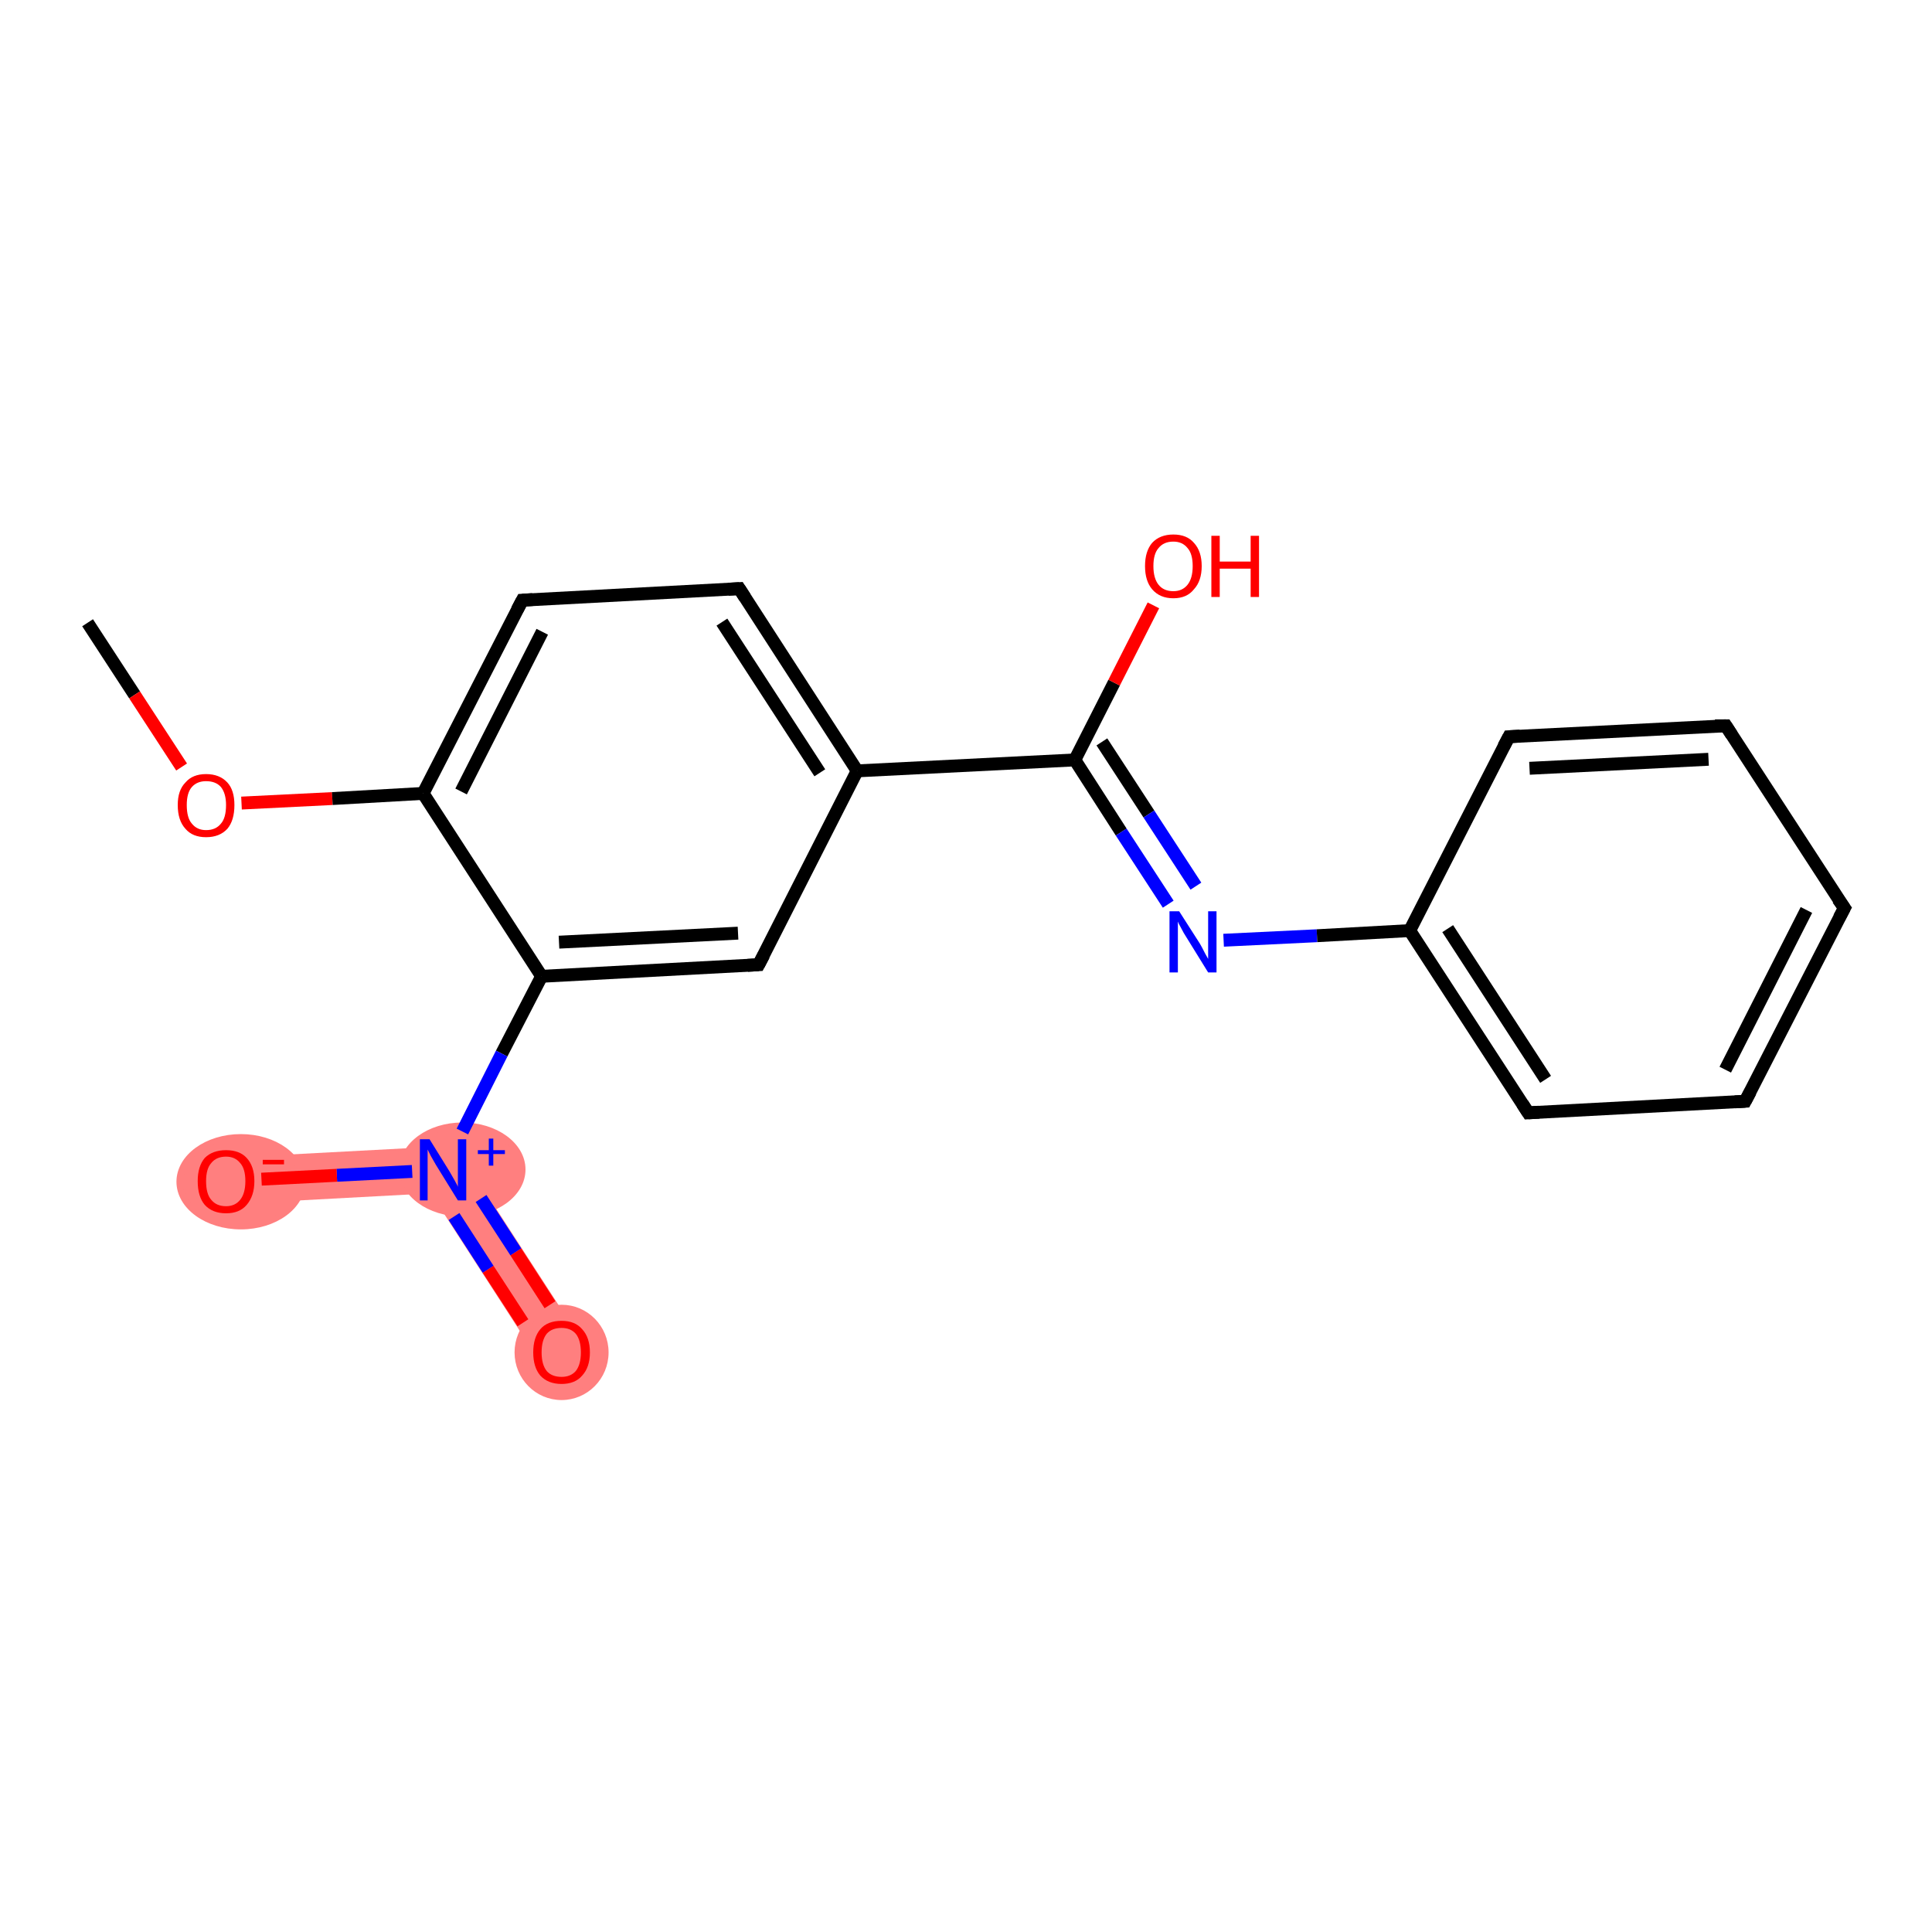 <?xml version='1.0' encoding='iso-8859-1'?>
<svg version='1.1' baseProfile='full'
              xmlns='http://www.w3.org/2000/svg'
                      xmlns:rdkit='http://www.rdkit.org/xml'
                      xmlns:xlink='http://www.w3.org/1999/xlink'
                  xml:space='preserve'
width='300px' height='300px' viewBox='0 0 300 300'>
<!-- END OF HEADER -->
<rect style='opacity:1.0;fill:#FFFFFF;stroke:none' width='300.0' height='300.0' x='0.0' y='0.0'> </rect>
<path class='bond-17 atom-17 atom-18' d='M 70.7,177.9 L 90.2,208.0 L 84.1,211.9 L 66.9,185.3 Z' style='fill:#FF7F7F;fill-rule:evenodd;fill-opacity:1;stroke:#FF7F7F;stroke-width:0.0px;stroke-linecap:butt;stroke-linejoin:miter;stroke-opacity:1;' />
<path class='bond-18 atom-17 atom-19' d='M 70.7,177.9 L 66.9,185.3 L 35.3,187.0 L 34.9,179.8 Z' style='fill:#FF7F7F;fill-rule:evenodd;fill-opacity:1;stroke:#FF7F7F;stroke-width:0.0px;stroke-linecap:butt;stroke-linejoin:miter;stroke-opacity:1;' />
<ellipse cx='71.8' cy='181.6' rx='9.3' ry='6.8' class='atom-17'  style='fill:#FF7F7F;fill-rule:evenodd;stroke:#FF7F7F;stroke-width:1.0px;stroke-linecap:butt;stroke-linejoin:miter;stroke-opacity:1' />
<ellipse cx='87.2' cy='210.0' rx='6.8' ry='6.9' class='atom-18'  style='fill:#FF7F7F;fill-rule:evenodd;stroke:#FF7F7F;stroke-width:1.0px;stroke-linecap:butt;stroke-linejoin:miter;stroke-opacity:1' />
<ellipse cx='37.4' cy='183.5' rx='9.5' ry='6.9' class='atom-19'  style='fill:#FF7F7F;fill-rule:evenodd;stroke:#FF7F7F;stroke-width:1.0px;stroke-linecap:butt;stroke-linejoin:miter;stroke-opacity:1' />
<path class='bond-0 atom-0 atom-1' d='M 13.6,96.7 L 20.9,107.9' style='fill:none;fill-rule:evenodd;stroke:#000000;stroke-width:2.0px;stroke-linecap:butt;stroke-linejoin:miter;stroke-opacity:1' />
<path class='bond-0 atom-0 atom-1' d='M 20.9,107.9 L 28.2,119.1' style='fill:none;fill-rule:evenodd;stroke:#FF0000;stroke-width:2.0px;stroke-linecap:butt;stroke-linejoin:miter;stroke-opacity:1' />
<path class='bond-1 atom-1 atom-2' d='M 37.5,124.7 L 51.6,124.0' style='fill:none;fill-rule:evenodd;stroke:#FF0000;stroke-width:2.0px;stroke-linecap:butt;stroke-linejoin:miter;stroke-opacity:1' />
<path class='bond-1 atom-1 atom-2' d='M 51.6,124.0 L 65.7,123.2' style='fill:none;fill-rule:evenodd;stroke:#000000;stroke-width:2.0px;stroke-linecap:butt;stroke-linejoin:miter;stroke-opacity:1' />
<path class='bond-2 atom-2 atom-3' d='M 65.7,123.2 L 81.1,93.2' style='fill:none;fill-rule:evenodd;stroke:#000000;stroke-width:2.0px;stroke-linecap:butt;stroke-linejoin:miter;stroke-opacity:1' />
<path class='bond-2 atom-2 atom-3' d='M 71.6,122.9 L 84.2,98.1' style='fill:none;fill-rule:evenodd;stroke:#000000;stroke-width:2.0px;stroke-linecap:butt;stroke-linejoin:miter;stroke-opacity:1' />
<path class='bond-3 atom-3 atom-4' d='M 81.1,93.2 L 114.8,91.4' style='fill:none;fill-rule:evenodd;stroke:#000000;stroke-width:2.0px;stroke-linecap:butt;stroke-linejoin:miter;stroke-opacity:1' />
<path class='bond-4 atom-4 atom-5' d='M 114.8,91.4 L 133.1,119.7' style='fill:none;fill-rule:evenodd;stroke:#000000;stroke-width:2.0px;stroke-linecap:butt;stroke-linejoin:miter;stroke-opacity:1' />
<path class='bond-4 atom-4 atom-5' d='M 112.1,96.6 L 127.3,120.0' style='fill:none;fill-rule:evenodd;stroke:#000000;stroke-width:2.0px;stroke-linecap:butt;stroke-linejoin:miter;stroke-opacity:1' />
<path class='bond-5 atom-5 atom-6' d='M 133.1,119.7 L 166.9,118.0' style='fill:none;fill-rule:evenodd;stroke:#000000;stroke-width:2.0px;stroke-linecap:butt;stroke-linejoin:miter;stroke-opacity:1' />
<path class='bond-6 atom-6 atom-7' d='M 166.9,118.0 L 173.0,106.0' style='fill:none;fill-rule:evenodd;stroke:#000000;stroke-width:2.0px;stroke-linecap:butt;stroke-linejoin:miter;stroke-opacity:1' />
<path class='bond-6 atom-6 atom-7' d='M 173.0,106.0 L 179.1,94.0' style='fill:none;fill-rule:evenodd;stroke:#FF0000;stroke-width:2.0px;stroke-linecap:butt;stroke-linejoin:miter;stroke-opacity:1' />
<path class='bond-7 atom-6 atom-8' d='M 166.9,118.0 L 174.1,129.2' style='fill:none;fill-rule:evenodd;stroke:#000000;stroke-width:2.0px;stroke-linecap:butt;stroke-linejoin:miter;stroke-opacity:1' />
<path class='bond-7 atom-6 atom-8' d='M 174.1,129.2 L 181.4,140.4' style='fill:none;fill-rule:evenodd;stroke:#0000FF;stroke-width:2.0px;stroke-linecap:butt;stroke-linejoin:miter;stroke-opacity:1' />
<path class='bond-7 atom-6 atom-8' d='M 171.1,115.2 L 178.4,126.4' style='fill:none;fill-rule:evenodd;stroke:#000000;stroke-width:2.0px;stroke-linecap:butt;stroke-linejoin:miter;stroke-opacity:1' />
<path class='bond-7 atom-6 atom-8' d='M 178.4,126.4 L 185.7,137.6' style='fill:none;fill-rule:evenodd;stroke:#0000FF;stroke-width:2.0px;stroke-linecap:butt;stroke-linejoin:miter;stroke-opacity:1' />
<path class='bond-8 atom-8 atom-9' d='M 190.0,146.0 L 204.5,145.3' style='fill:none;fill-rule:evenodd;stroke:#0000FF;stroke-width:2.0px;stroke-linecap:butt;stroke-linejoin:miter;stroke-opacity:1' />
<path class='bond-8 atom-8 atom-9' d='M 204.5,145.3 L 218.9,144.5' style='fill:none;fill-rule:evenodd;stroke:#000000;stroke-width:2.0px;stroke-linecap:butt;stroke-linejoin:miter;stroke-opacity:1' />
<path class='bond-9 atom-9 atom-10' d='M 218.9,144.5 L 237.3,172.8' style='fill:none;fill-rule:evenodd;stroke:#000000;stroke-width:2.0px;stroke-linecap:butt;stroke-linejoin:miter;stroke-opacity:1' />
<path class='bond-9 atom-9 atom-10' d='M 224.8,144.2 L 240.0,167.6' style='fill:none;fill-rule:evenodd;stroke:#000000;stroke-width:2.0px;stroke-linecap:butt;stroke-linejoin:miter;stroke-opacity:1' />
<path class='bond-10 atom-10 atom-11' d='M 237.3,172.8 L 271.0,171.0' style='fill:none;fill-rule:evenodd;stroke:#000000;stroke-width:2.0px;stroke-linecap:butt;stroke-linejoin:miter;stroke-opacity:1' />
<path class='bond-11 atom-11 atom-12' d='M 271.0,171.0 L 286.4,141.0' style='fill:none;fill-rule:evenodd;stroke:#000000;stroke-width:2.0px;stroke-linecap:butt;stroke-linejoin:miter;stroke-opacity:1' />
<path class='bond-11 atom-11 atom-12' d='M 267.9,166.1 L 280.5,141.3' style='fill:none;fill-rule:evenodd;stroke:#000000;stroke-width:2.0px;stroke-linecap:butt;stroke-linejoin:miter;stroke-opacity:1' />
<path class='bond-12 atom-12 atom-13' d='M 286.4,141.0 L 268.0,112.7' style='fill:none;fill-rule:evenodd;stroke:#000000;stroke-width:2.0px;stroke-linecap:butt;stroke-linejoin:miter;stroke-opacity:1' />
<path class='bond-13 atom-13 atom-14' d='M 268.0,112.7 L 234.3,114.4' style='fill:none;fill-rule:evenodd;stroke:#000000;stroke-width:2.0px;stroke-linecap:butt;stroke-linejoin:miter;stroke-opacity:1' />
<path class='bond-13 atom-13 atom-14' d='M 265.3,117.9 L 237.5,119.3' style='fill:none;fill-rule:evenodd;stroke:#000000;stroke-width:2.0px;stroke-linecap:butt;stroke-linejoin:miter;stroke-opacity:1' />
<path class='bond-14 atom-5 atom-15' d='M 133.1,119.7 L 117.8,149.8' style='fill:none;fill-rule:evenodd;stroke:#000000;stroke-width:2.0px;stroke-linecap:butt;stroke-linejoin:miter;stroke-opacity:1' />
<path class='bond-15 atom-15 atom-16' d='M 117.8,149.8 L 84.1,151.6' style='fill:none;fill-rule:evenodd;stroke:#000000;stroke-width:2.0px;stroke-linecap:butt;stroke-linejoin:miter;stroke-opacity:1' />
<path class='bond-15 atom-15 atom-16' d='M 114.6,144.9 L 86.8,146.3' style='fill:none;fill-rule:evenodd;stroke:#000000;stroke-width:2.0px;stroke-linecap:butt;stroke-linejoin:miter;stroke-opacity:1' />
<path class='bond-16 atom-16 atom-17' d='M 84.1,151.6 L 77.9,163.6' style='fill:none;fill-rule:evenodd;stroke:#000000;stroke-width:2.0px;stroke-linecap:butt;stroke-linejoin:miter;stroke-opacity:1' />
<path class='bond-16 atom-16 atom-17' d='M 77.9,163.6 L 71.8,175.7' style='fill:none;fill-rule:evenodd;stroke:#0000FF;stroke-width:2.0px;stroke-linecap:butt;stroke-linejoin:miter;stroke-opacity:1' />
<path class='bond-17 atom-17 atom-18' d='M 70.5,188.9 L 75.8,197.1' style='fill:none;fill-rule:evenodd;stroke:#0000FF;stroke-width:2.0px;stroke-linecap:butt;stroke-linejoin:miter;stroke-opacity:1' />
<path class='bond-17 atom-17 atom-18' d='M 75.8,197.1 L 81.2,205.4' style='fill:none;fill-rule:evenodd;stroke:#FF0000;stroke-width:2.0px;stroke-linecap:butt;stroke-linejoin:miter;stroke-opacity:1' />
<path class='bond-17 atom-17 atom-18' d='M 74.7,186.1 L 80.1,194.4' style='fill:none;fill-rule:evenodd;stroke:#0000FF;stroke-width:2.0px;stroke-linecap:butt;stroke-linejoin:miter;stroke-opacity:1' />
<path class='bond-17 atom-17 atom-18' d='M 80.1,194.4 L 85.4,202.6' style='fill:none;fill-rule:evenodd;stroke:#FF0000;stroke-width:2.0px;stroke-linecap:butt;stroke-linejoin:miter;stroke-opacity:1' />
<path class='bond-18 atom-17 atom-19' d='M 64.0,181.9 L 52.3,182.5' style='fill:none;fill-rule:evenodd;stroke:#0000FF;stroke-width:2.0px;stroke-linecap:butt;stroke-linejoin:miter;stroke-opacity:1' />
<path class='bond-18 atom-17 atom-19' d='M 52.3,182.5 L 40.6,183.1' style='fill:none;fill-rule:evenodd;stroke:#FF0000;stroke-width:2.0px;stroke-linecap:butt;stroke-linejoin:miter;stroke-opacity:1' />
<path class='bond-19 atom-16 atom-2' d='M 84.1,151.6 L 65.7,123.2' style='fill:none;fill-rule:evenodd;stroke:#000000;stroke-width:2.0px;stroke-linecap:butt;stroke-linejoin:miter;stroke-opacity:1' />
<path class='bond-20 atom-14 atom-9' d='M 234.3,114.4 L 218.9,144.5' style='fill:none;fill-rule:evenodd;stroke:#000000;stroke-width:2.0px;stroke-linecap:butt;stroke-linejoin:miter;stroke-opacity:1' />
<path d='M 80.3,94.7 L 81.1,93.2 L 82.7,93.1' style='fill:none;stroke:#000000;stroke-width:2.0px;stroke-linecap:butt;stroke-linejoin:miter;stroke-opacity:1;' />
<path d='M 113.1,91.5 L 114.8,91.4 L 115.7,92.8' style='fill:none;stroke:#000000;stroke-width:2.0px;stroke-linecap:butt;stroke-linejoin:miter;stroke-opacity:1;' />
<path d='M 236.4,171.4 L 237.3,172.8 L 239.0,172.7' style='fill:none;stroke:#000000;stroke-width:2.0px;stroke-linecap:butt;stroke-linejoin:miter;stroke-opacity:1;' />
<path d='M 269.4,171.1 L 271.0,171.0 L 271.8,169.5' style='fill:none;stroke:#000000;stroke-width:2.0px;stroke-linecap:butt;stroke-linejoin:miter;stroke-opacity:1;' />
<path d='M 285.6,142.5 L 286.4,141.0 L 285.4,139.6' style='fill:none;stroke:#000000;stroke-width:2.0px;stroke-linecap:butt;stroke-linejoin:miter;stroke-opacity:1;' />
<path d='M 268.9,114.1 L 268.0,112.7 L 266.3,112.7' style='fill:none;stroke:#000000;stroke-width:2.0px;stroke-linecap:butt;stroke-linejoin:miter;stroke-opacity:1;' />
<path d='M 236.0,114.3 L 234.3,114.4 L 233.5,115.9' style='fill:none;stroke:#000000;stroke-width:2.0px;stroke-linecap:butt;stroke-linejoin:miter;stroke-opacity:1;' />
<path d='M 118.6,148.3 L 117.8,149.8 L 116.1,149.9' style='fill:none;stroke:#000000;stroke-width:2.0px;stroke-linecap:butt;stroke-linejoin:miter;stroke-opacity:1;' />
<path class='atom-1' d='M 27.6 125.0
Q 27.6 122.7, 28.8 121.5
Q 29.9 120.2, 32.0 120.2
Q 34.1 120.2, 35.3 121.5
Q 36.4 122.7, 36.4 125.0
Q 36.4 127.4, 35.3 128.7
Q 34.1 130.0, 32.0 130.0
Q 29.9 130.0, 28.8 128.7
Q 27.6 127.4, 27.6 125.0
M 32.0 128.9
Q 33.5 128.9, 34.3 127.9
Q 35.1 127.0, 35.1 125.0
Q 35.1 123.2, 34.3 122.2
Q 33.5 121.3, 32.0 121.3
Q 30.6 121.3, 29.8 122.2
Q 29.0 123.1, 29.0 125.0
Q 29.0 127.0, 29.8 127.9
Q 30.6 128.9, 32.0 128.9
' fill='#FF0000'/>
<path class='atom-7' d='M 177.8 87.9
Q 177.8 85.6, 178.9 84.3
Q 180.1 83.0, 182.2 83.0
Q 184.3 83.0, 185.4 84.3
Q 186.6 85.6, 186.6 87.9
Q 186.6 90.2, 185.4 91.5
Q 184.3 92.9, 182.2 92.9
Q 180.1 92.9, 178.9 91.5
Q 177.8 90.2, 177.8 87.9
M 182.2 91.8
Q 183.6 91.8, 184.4 90.8
Q 185.2 89.8, 185.2 87.9
Q 185.2 86.0, 184.4 85.1
Q 183.6 84.1, 182.2 84.1
Q 180.7 84.1, 179.9 85.1
Q 179.1 86.0, 179.1 87.9
Q 179.1 89.8, 179.9 90.8
Q 180.7 91.8, 182.2 91.8
' fill='#FF0000'/>
<path class='atom-7' d='M 188.1 83.2
L 189.4 83.2
L 189.4 87.2
L 194.2 87.2
L 194.2 83.2
L 195.5 83.2
L 195.5 92.7
L 194.2 92.7
L 194.2 88.3
L 189.4 88.3
L 189.4 92.7
L 188.1 92.7
L 188.1 83.2
' fill='#FF0000'/>
<path class='atom-8' d='M 183.1 141.5
L 186.3 146.5
Q 186.6 147.0, 187.1 148.0
Q 187.6 148.9, 187.6 148.9
L 187.6 141.5
L 188.9 141.5
L 188.9 151.0
L 187.6 151.0
L 184.2 145.5
Q 183.8 144.9, 183.4 144.1
Q 183.0 143.4, 182.9 143.1
L 182.9 151.0
L 181.6 151.0
L 181.6 141.5
L 183.1 141.5
' fill='#0000FF'/>
<path class='atom-17' d='M 66.7 176.9
L 69.8 181.9
Q 70.1 182.4, 70.6 183.3
Q 71.1 184.2, 71.1 184.3
L 71.1 176.9
L 72.4 176.9
L 72.4 186.4
L 71.1 186.4
L 67.7 180.9
Q 67.3 180.2, 66.9 179.5
Q 66.5 178.7, 66.4 178.5
L 66.4 186.4
L 65.2 186.4
L 65.2 176.9
L 66.7 176.9
' fill='#0000FF'/>
<path class='atom-17' d='M 74.2 178.6
L 75.9 178.6
L 75.9 176.8
L 76.6 176.8
L 76.6 178.6
L 78.4 178.6
L 78.4 179.2
L 76.6 179.2
L 76.6 181.0
L 75.9 181.0
L 75.9 179.2
L 74.2 179.2
L 74.2 178.6
' fill='#0000FF'/>
<path class='atom-18' d='M 82.8 210.0
Q 82.8 207.7, 83.9 206.4
Q 85.0 205.1, 87.2 205.1
Q 89.3 205.1, 90.4 206.4
Q 91.6 207.7, 91.6 210.0
Q 91.6 212.3, 90.4 213.6
Q 89.3 214.9, 87.2 214.9
Q 85.1 214.9, 83.9 213.6
Q 82.8 212.3, 82.8 210.0
M 87.2 213.8
Q 88.6 213.8, 89.4 212.9
Q 90.2 211.9, 90.2 210.0
Q 90.2 208.1, 89.4 207.1
Q 88.6 206.2, 87.2 206.2
Q 85.7 206.2, 84.9 207.1
Q 84.1 208.1, 84.1 210.0
Q 84.1 211.9, 84.9 212.9
Q 85.7 213.8, 87.2 213.8
' fill='#FF0000'/>
<path class='atom-19' d='M 30.7 183.4
Q 30.7 181.1, 31.8 179.8
Q 33.0 178.6, 35.1 178.6
Q 37.2 178.6, 38.3 179.8
Q 39.5 181.1, 39.5 183.4
Q 39.5 185.7, 38.3 187.1
Q 37.2 188.4, 35.1 188.4
Q 33.0 188.4, 31.8 187.1
Q 30.7 185.8, 30.7 183.4
M 35.1 187.3
Q 36.5 187.3, 37.3 186.3
Q 38.1 185.3, 38.1 183.4
Q 38.1 181.5, 37.3 180.6
Q 36.5 179.6, 35.1 179.6
Q 33.6 179.6, 32.8 180.6
Q 32.0 181.5, 32.0 183.4
Q 32.0 185.4, 32.8 186.3
Q 33.6 187.3, 35.1 187.3
' fill='#FF0000'/>
<path class='atom-19' d='M 40.8 180.1
L 44.1 180.1
L 44.1 180.8
L 40.8 180.8
L 40.8 180.1
' fill='#FF0000'/>
</svg>
